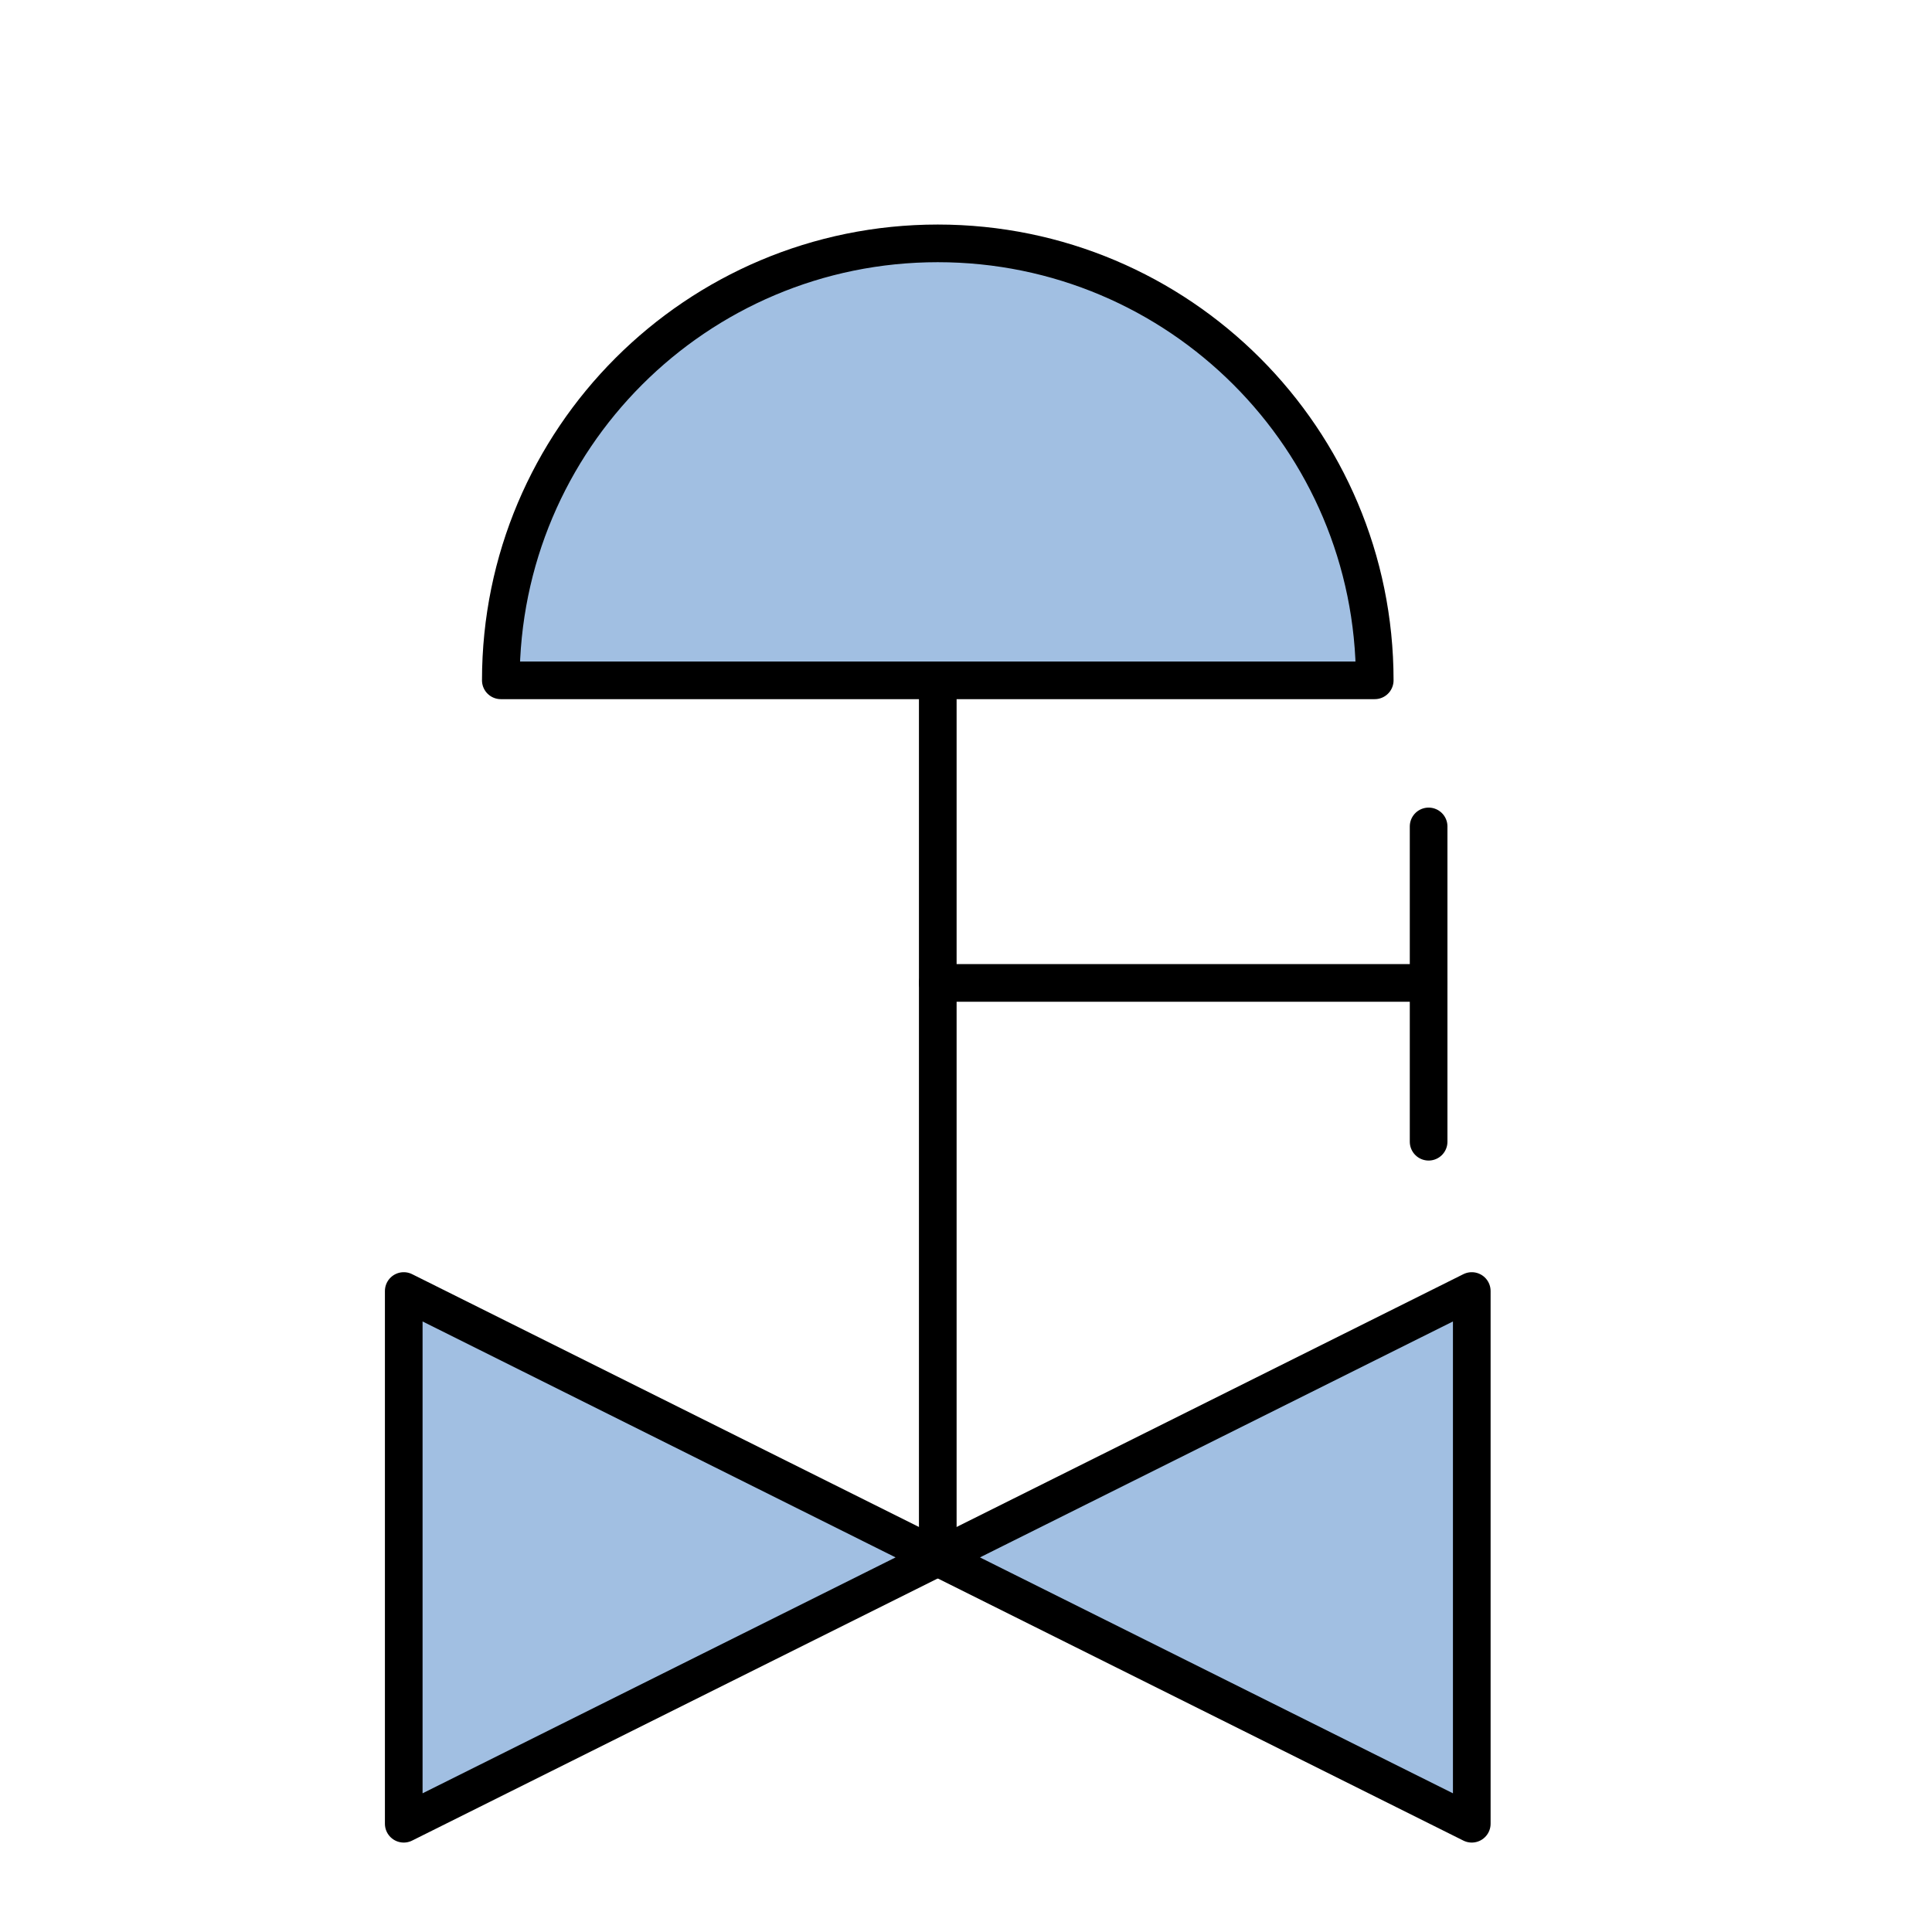  
<svg version="1.1" id="_x30_" xmlns="http://www.w3.org/2000/svg" preserveAspectRatio="none"   xmlns:agg="http://www.example.com" x="0px" y="0px"
	   viewBox="0 0 51.307 51.307" enable-background="new 0 0 51.307 51.307" xml:space="preserve">

<agg:params>
        <agg:param name="color" description="Color" type="C" cssAttributes="fill" classes="color"/>
        <agg:param name="strokeColor" description="Stroke Color" type="C" cssAttributes="stroke" classes="color,stroked"/>
</agg:params>

<style type="text/css" >
   <![CDATA[

	.color,.stroked{
		stroke-width:1;
		stroke-linecap:round;
		stroke-linejoin:round;
		stroke: #000000;
	}
	
	.color {
		fill:   #A1BFE2;

	}
	
	.stroked {
		fill:none;
	}

      ]]>
</style>



<line class="stroked" x1="24.904" y1="41.359" x2="24.904" y2="18.067"/>
<polygon class="color" points="10.722,48.432 10.722,48.432 24.904,41.359 24.904,41.359 10.722,34.285"/>
<polygon class="color" points="39.085,48.432 39.085,48.432 24.904,41.359 24.904,41.359 39.085,34.285"/>

<path class="color" d="M36.508,18.067c0-6.409-5.195-11.604-11.604-11.604S13.3,11.658,13.3,18.067H36.508z"/>
<line class="stroked" x1="24.904" y1="26.103" x2="37.939" y2="26.103"/>
<line class="stroked" x1="37.939" y1="30.32" x2="37.939" y2="21.947"/>


</svg>
